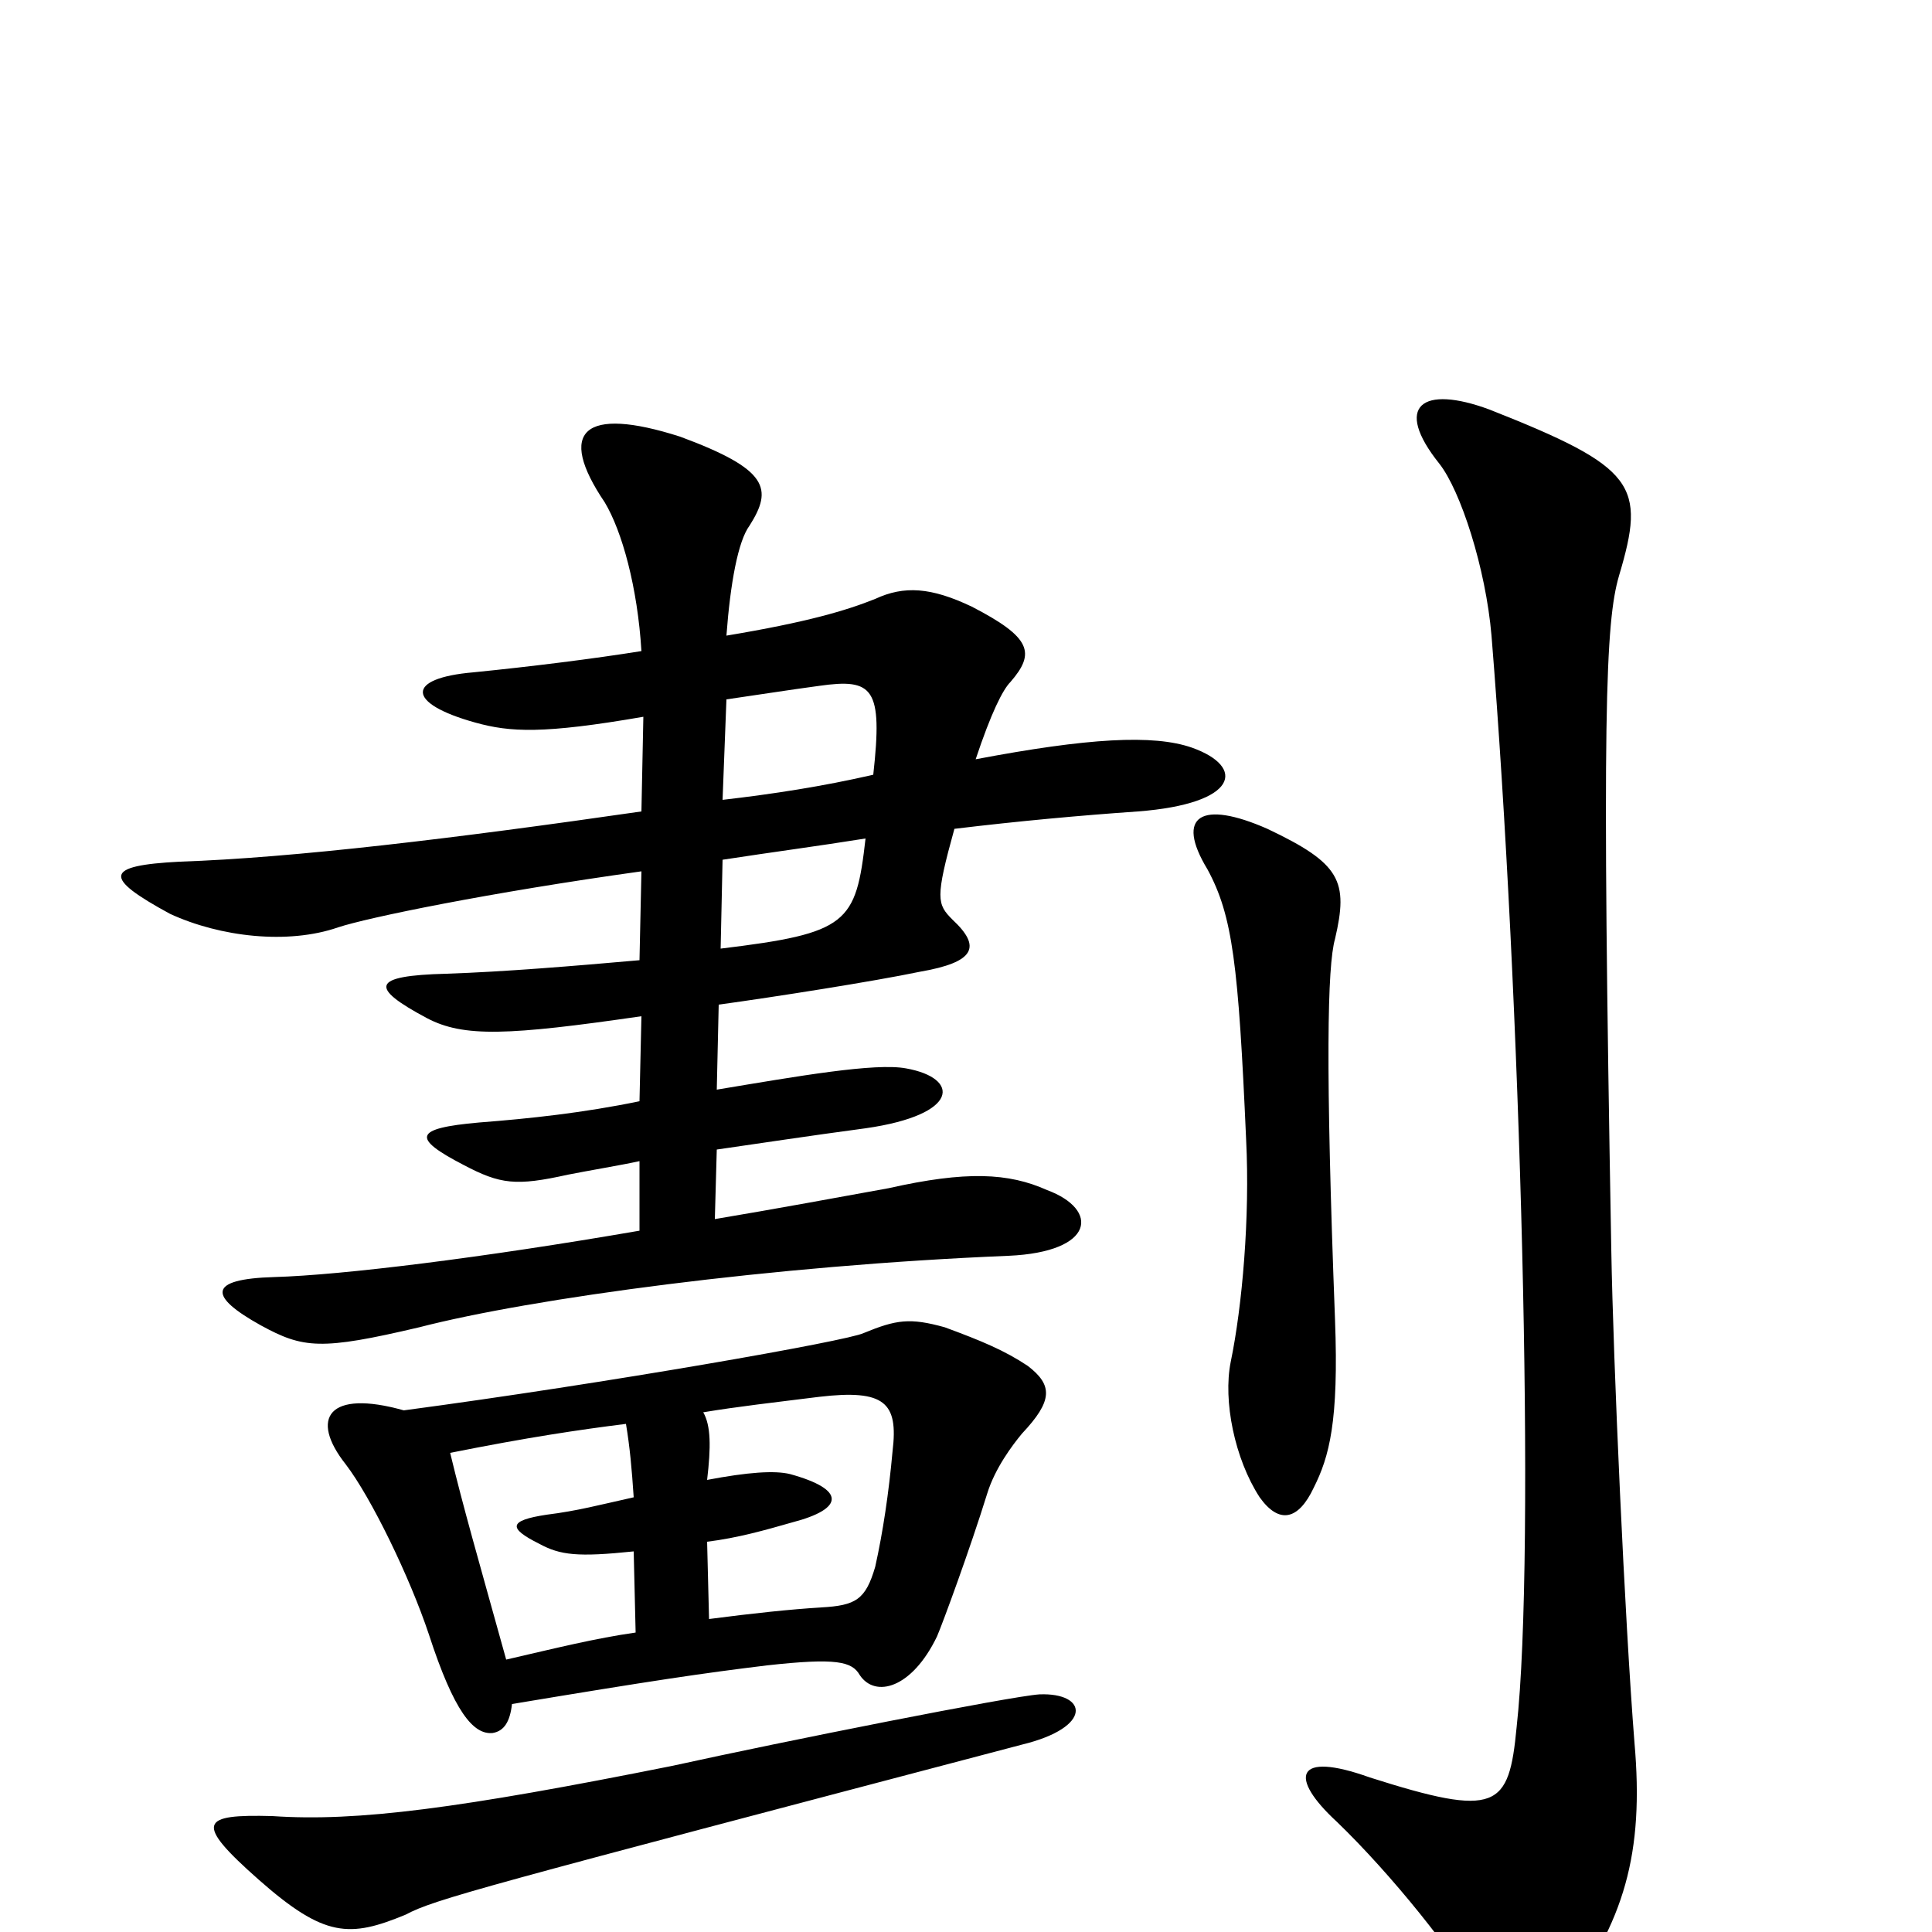 <svg xmlns="http://www.w3.org/2000/svg" viewBox="0 -1000 1000 1000">
	<path fill="#000000" d="M538 -123C523 -122 407 -99 348 -86C238 -64 185 -57 141 -60C104 -61 100 -57 134 -27C168 3 181 3 210 -9C225 -17 248 -23 529 -97C566 -106 563 -124 538 -123ZM209 -270C170 -281 160 -266 179 -242C192 -225 212 -184 222 -154C235 -114 245 -102 255 -103C261 -104 264 -109 265 -118C337 -130 364 -134 397 -138C433 -142 441 -140 445 -133C453 -121 472 -126 485 -153C488 -160 502 -198 511 -227C515 -240 524 -252 529 -258C545 -275 545 -283 532 -293C520 -301 508 -306 489 -313C471 -318 464 -317 447 -310C439 -306 314 -284 209 -270ZM366 -234C368 -251 368 -262 364 -269C382 -272 400 -274 424 -277C458 -281 465 -274 462 -249C460 -227 457 -207 453 -189C448 -172 443 -169 425 -168C409 -167 390 -165 367 -162L366 -202C382 -204 396 -208 410 -212C437 -219 438 -229 409 -237C401 -239 387 -238 366 -234ZM328 -197L329 -155C308 -152 288 -147 262 -141C247 -195 240 -219 233 -248C273 -256 300 -260 324 -263C326 -251 327 -240 328 -225C310 -221 299 -218 283 -216C263 -213 263 -209 279 -201C290 -195 299 -194 328 -197ZM846 -98C841 -161 835 -295 834 -353C829 -630 831 -678 838 -702C852 -749 847 -758 771 -788C736 -801 721 -790 745 -760C756 -746 769 -706 772 -671C787 -486 795 -196 785 -106C781 -64 775 -59 709 -80C670 -94 667 -80 692 -57C720 -30 753 11 767 36C781 63 788 64 808 38C841 -5 851 -41 846 -98ZM691 -317C686 -448 687 -500 691 -514C698 -544 694 -553 656 -571C622 -586 608 -578 625 -550C638 -526 641 -501 645 -410C647 -370 643 -324 637 -295C633 -275 639 -245 652 -225C662 -211 672 -213 680 -230C688 -246 693 -264 691 -317ZM332 -474L331 -430C302 -424 274 -421 248 -419C214 -416 213 -411 240 -397C259 -387 267 -386 294 -392C304 -394 322 -397 331 -399V-363C250 -349 177 -340 142 -339C107 -338 108 -329 135 -314C157 -302 166 -301 217 -313C275 -328 400 -345 522 -350C567 -352 569 -374 542 -384C522 -393 500 -394 460 -385C438 -381 400 -374 370 -369L371 -405C392 -408 418 -412 448 -416C497 -423 497 -442 469 -447C453 -450 413 -443 371 -436L372 -480C401 -484 452 -492 476 -497C505 -502 508 -510 493 -524C485 -532 484 -535 494 -571C527 -575 560 -578 589 -580C641 -584 645 -603 617 -613C597 -620 563 -618 505 -607C513 -631 519 -643 523 -647C536 -662 534 -670 503 -686C482 -696 468 -697 453 -690C438 -684 418 -678 376 -671C378 -698 382 -720 388 -728C400 -747 398 -757 352 -774C302 -790 288 -777 313 -740C322 -725 330 -696 332 -663C307 -659 275 -655 245 -652C210 -649 210 -636 246 -626C264 -621 281 -620 333 -629L332 -580C235 -566 152 -556 93 -554C54 -552 53 -546 88 -527C114 -515 149 -511 175 -520C190 -525 253 -538 332 -549L331 -503C297 -500 261 -497 231 -496C192 -495 191 -489 221 -473C240 -463 263 -464 332 -474ZM452 -599C426 -593 400 -589 374 -586L376 -638C390 -640 409 -643 424 -645C452 -649 457 -644 452 -599ZM373 -509L374 -555C400 -559 423 -562 448 -566C443 -522 439 -517 373 -509Z"/>
</svg>
